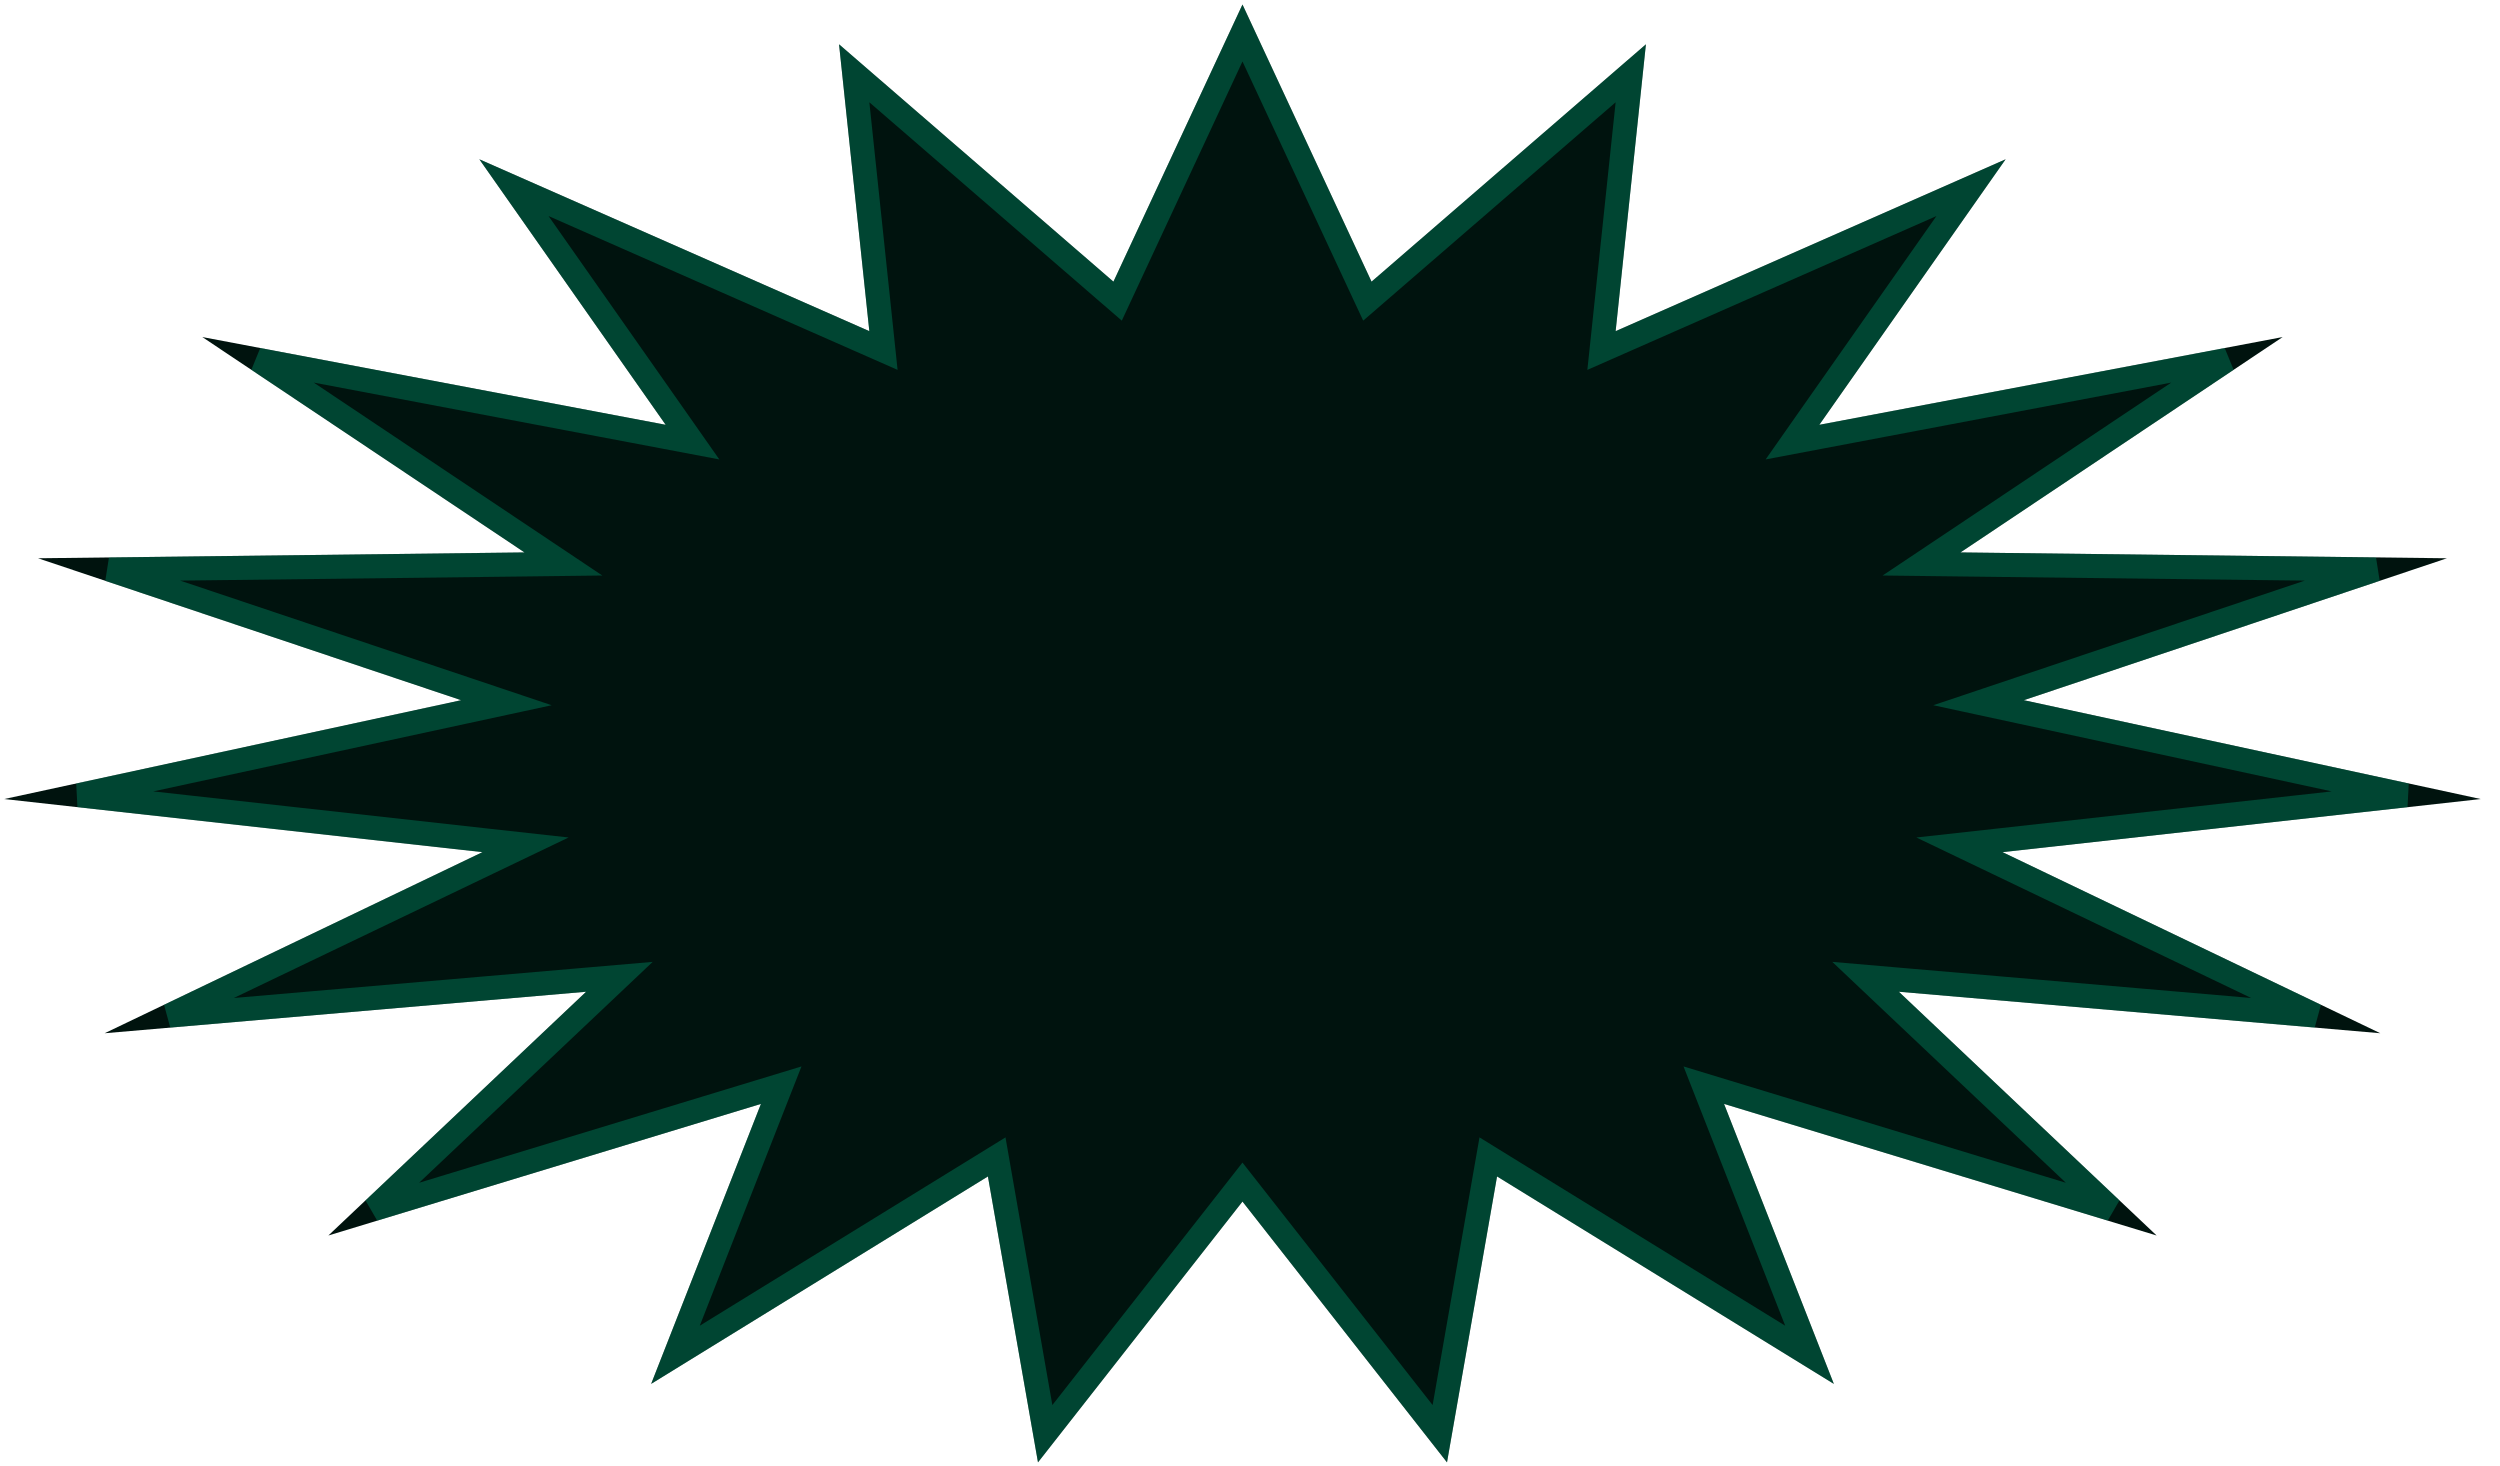 <svg width="104" height="61" viewBox="0 0 104 61" fill="none" xmlns="http://www.w3.org/2000/svg">
<path d="M51.687 0.188L57.056 11.717L68.47 1.843L67.21 13.776L83.434 6.626L75.683 17.672L94.958 14.021L81.555 22.981L101.793 23.224L84.191 29.128L103.198 33.24L83.304 35.449L99.021 42.983L78.991 41.256L89.715 51.397L71.72 45.922L76.288 57.57L62.277 48.94L60.195 60.834L51.687 49.984L43.18 60.834L41.097 48.94L27.087 57.57L31.655 45.922L13.66 51.397L24.383 41.256L4.353 42.983L20.071 35.449L0.177 33.24L19.184 29.128L1.582 23.224L21.82 22.981L8.416 14.021L27.692 17.672L19.94 6.626L36.164 13.776L34.904 1.843L46.319 11.717L51.687 0.188Z" fill="#00130E"/>
<path d="M57.383 12.095L67.84 3.049L66.713 13.724L66.622 14.582L67.412 14.234L81.995 7.807L75.273 17.384L74.566 18.392L75.776 18.163L92.641 14.968L81.277 22.565L79.936 23.461L81.549 23.481L98.836 23.689L84.032 28.654L82.308 29.233L84.085 29.617L100.098 33.081L83.249 34.952L81.513 35.144L83.088 35.899L96.335 42.25L79.034 40.758L77.607 40.635L78.648 41.62L87.827 50.3L71.865 45.444L70.877 45.143L71.254 46.105L75.276 56.36L62.539 48.515L61.912 48.128L61.785 48.854L59.896 59.642L52.081 49.676L51.687 49.174L51.294 49.676L43.479 59.642L41.59 48.854L41.463 48.128L40.835 48.515L28.099 56.36L32.12 46.105L32.498 45.143L31.509 45.444L15.547 50.3L24.727 41.62L25.768 40.635L24.34 40.758L7.04 42.25L20.287 35.899L21.862 35.144L20.126 34.952L3.276 33.081L19.29 29.617L21.067 29.233L19.343 28.654L4.539 23.689L21.826 23.481L23.438 23.461L22.098 22.565L10.734 14.968L27.599 18.163L28.808 18.392L28.101 17.384L21.38 7.807L35.963 14.234L36.752 14.582L36.662 13.724L35.535 3.049L45.992 12.095L46.493 12.528L46.772 11.928L51.687 1.373L56.602 11.928L56.882 12.528L57.383 12.095Z" stroke="#00966E" stroke-opacity="0.38"/>
</svg>
